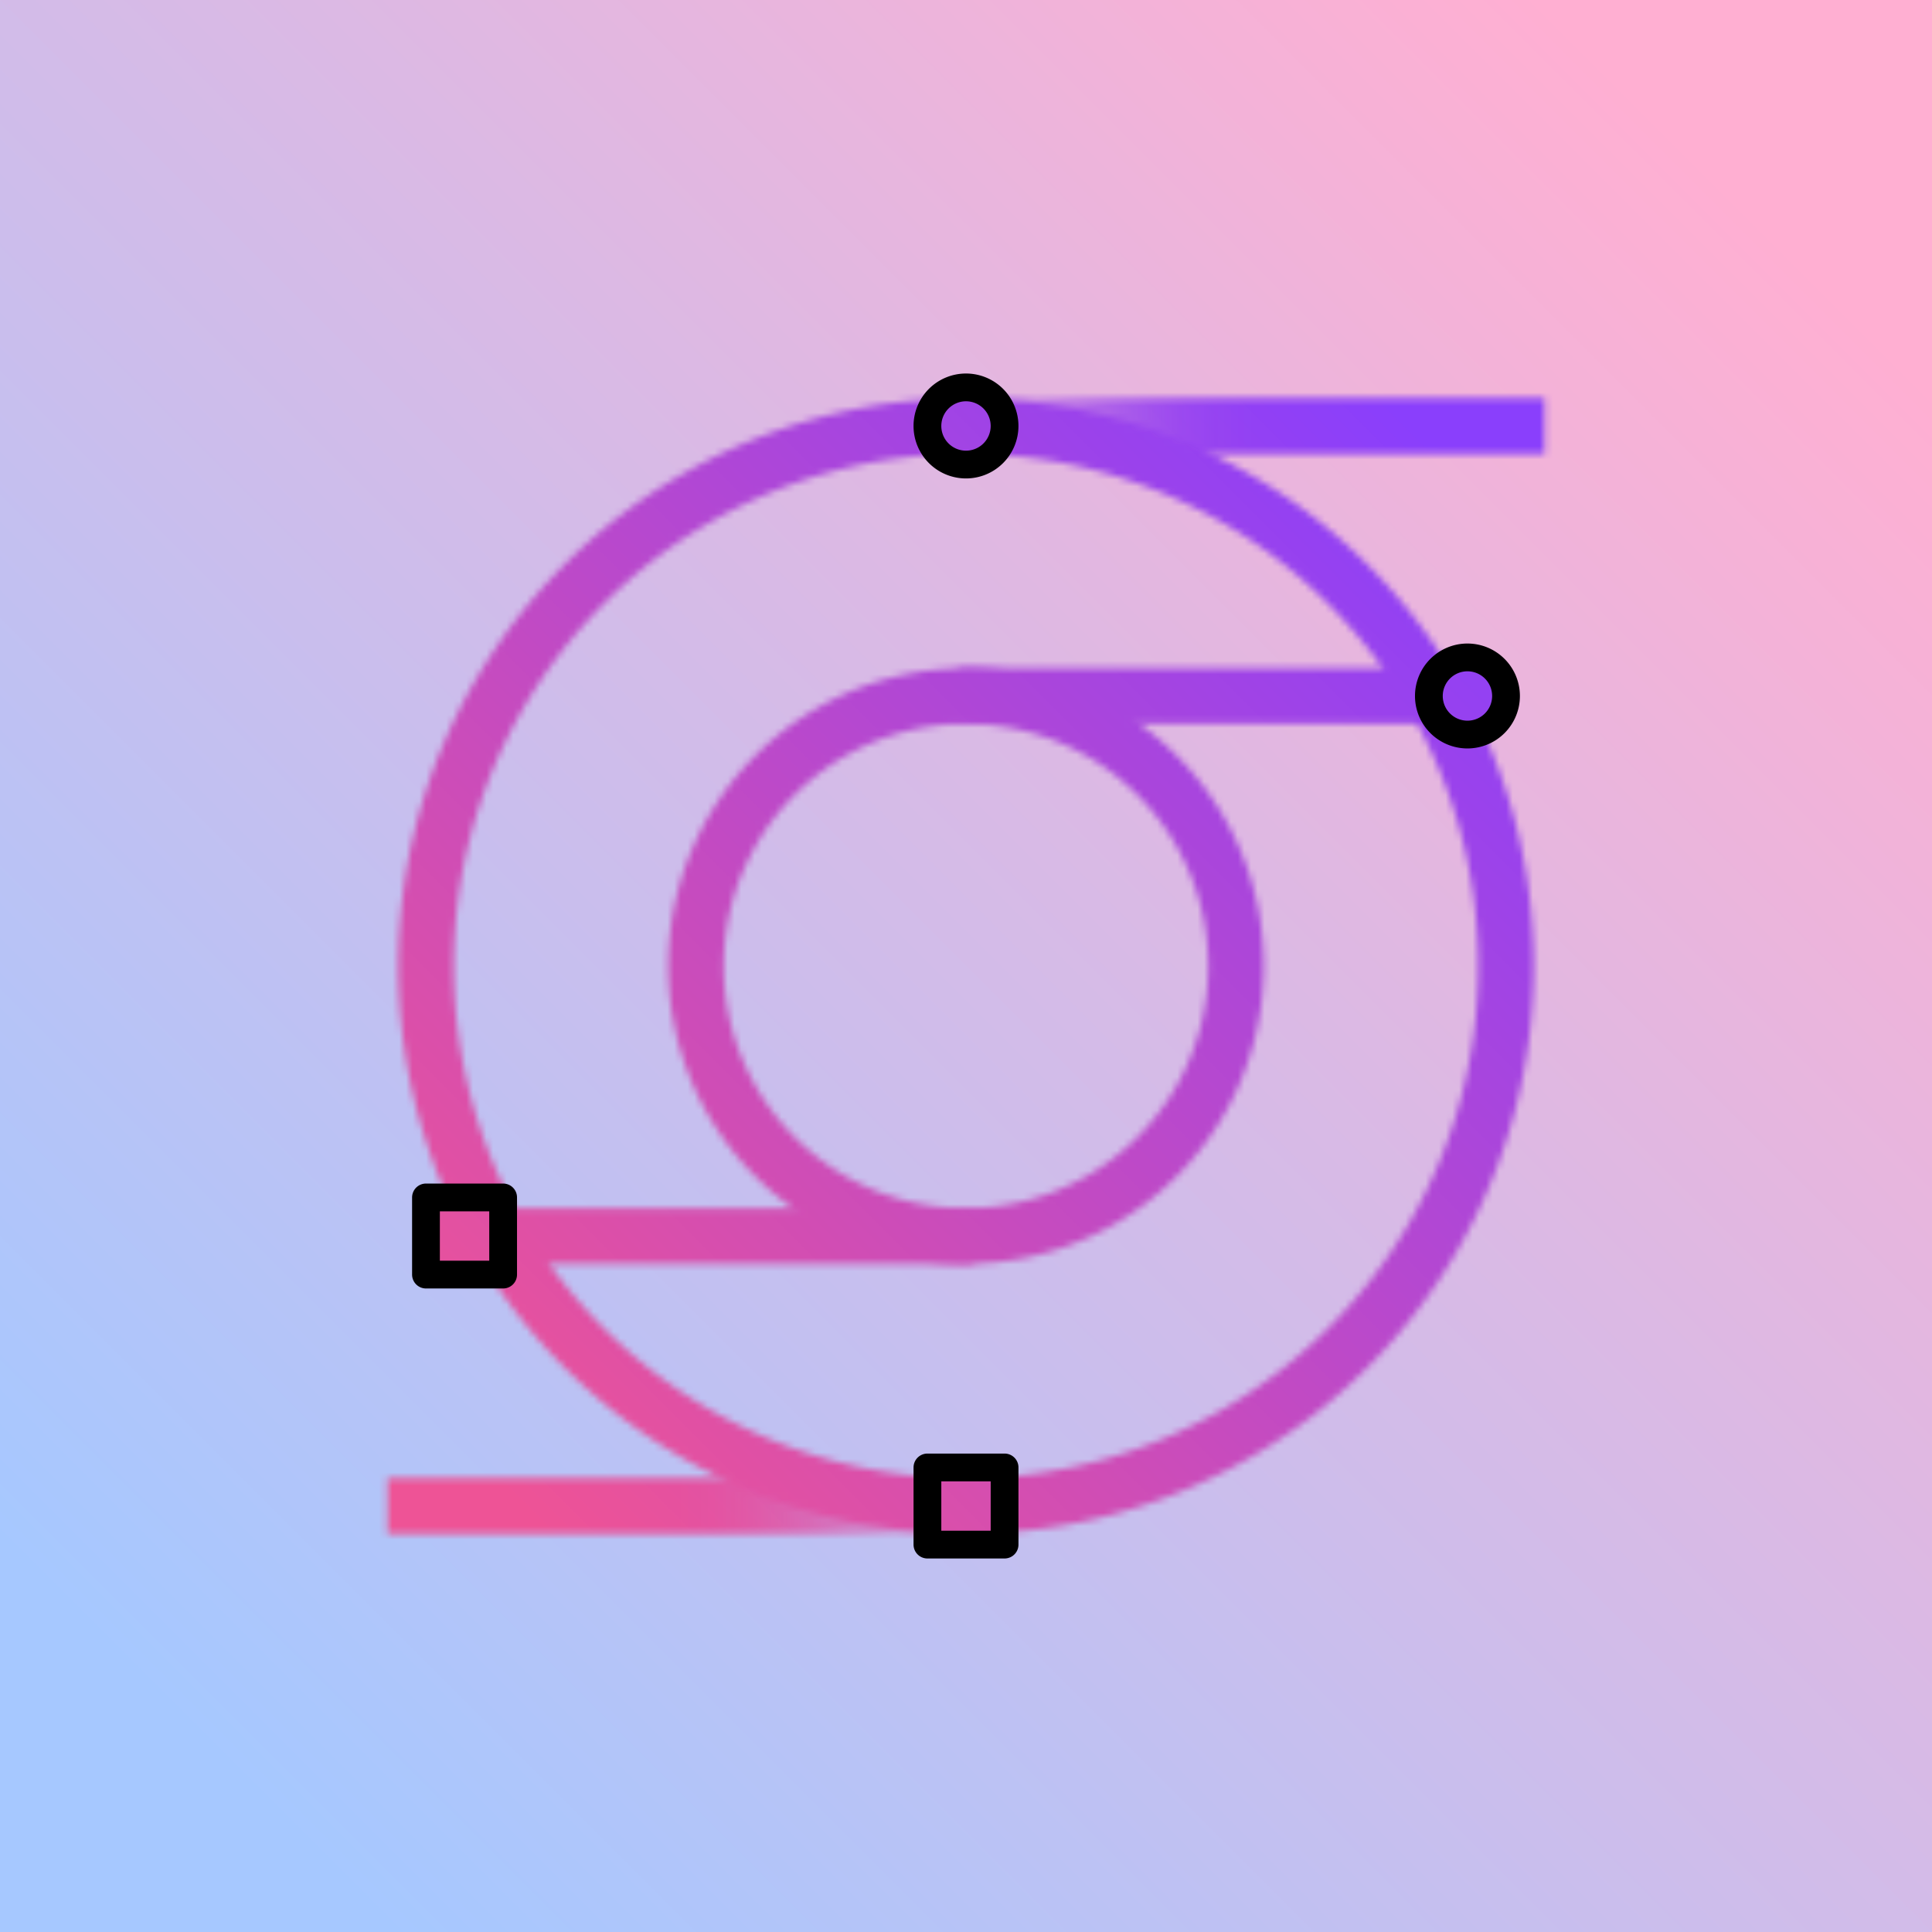<svg id="b6d77bdf-d549-429d-9ea6-7b570ced0c13" data-name="Layer 1" xmlns="http://www.w3.org/2000/svg" xmlns:xlink="http://www.w3.org/1999/xlink" viewBox="0 0 288 288">
  <defs>
    <linearGradient id="b65b127a-9b4f-42aa-ae65-102e0f66e76b" x1="7665.188" y1="-15962.898" x2="7706.608" y2="-15891.157" gradientTransform="translate(7841 -15786) rotate(180)" gradientUnits="userSpaceOnUse">
      <stop offset="0.15" stop-color="#fff"/>
      <stop offset="0.7"/>
    </linearGradient>
    <linearGradient id="b4dc1e45-0a28-4806-bb7d-4b7aebc8826f" x1="112.188" y1="111.101" x2="153.608" y2="182.843" gradientTransform="matrix(1, 0, 0, 1, 0, 0)" xlink:href="#b65b127a-9b4f-42aa-ae65-102e0f66e76b"/>
    <linearGradient id="f2a8ae02-191e-4eb5-b76f-c0ddc2f5ed5d" x1="83.342" y1="81.271" x2="162.319" y2="218.063" gradientUnits="userSpaceOnUse">
      <stop offset="0.1" stop-color="#fff"/>
      <stop offset="0.208" stop-color="#fbfbfb"/>
      <stop offset="0.321" stop-color="#eee"/>
      <stop offset="0.435" stop-color="#dadada"/>
      <stop offset="0.551" stop-color="#bcbcbc"/>
      <stop offset="0.667" stop-color="#979797"/>
      <stop offset="0.785" stop-color="#696969"/>
      <stop offset="0.901" stop-color="#343434"/>
      <stop offset="1"/>
    </linearGradient>
    <linearGradient id="ad816302-9c81-42c3-ba58-28a8d6e582e9" x1="7641.342" y1="-15992.728" x2="7720.319" y2="-15855.936" gradientTransform="translate(7846 -15786) rotate(180)" xlink:href="#f2a8ae02-191e-4eb5-b76f-c0ddc2f5ed5d"/>
    <linearGradient id="f432a486-345b-4b1d-9676-d2d59b4e454c" x1="144" y1="63.5" x2="230.25" y2="63.5" gradientUnits="userSpaceOnUse">
      <stop offset="0" stop-color="#fff" stop-opacity="0"/>
      <stop offset="0.055" stop-color="#fff" stop-opacity="0.203"/>
      <stop offset="0.119" stop-color="#fff" stop-opacity="0.412"/>
      <stop offset="0.185" stop-color="#fff" stop-opacity="0.592"/>
      <stop offset="0.25" stop-color="#fff" stop-opacity="0.739"/>
      <stop offset="0.314" stop-color="#fff" stop-opacity="0.853"/>
      <stop offset="0.377" stop-color="#fff" stop-opacity="0.935"/>
      <stop offset="0.44" stop-color="#fff" stop-opacity="0.984"/>
      <stop offset="0.5" stop-color="#fff"/>
    </linearGradient>
    <linearGradient id="f983ae64-0803-47b5-a8ea-d8baae58cfc4" x1="57.75" y1="224.5" x2="144" y2="224.5" gradientUnits="userSpaceOnUse">
      <stop offset="0.5" stop-color="#fff"/>
      <stop offset="0.56" stop-color="#fff" stop-opacity="0.984"/>
      <stop offset="0.623" stop-color="#fff" stop-opacity="0.935"/>
      <stop offset="0.686" stop-color="#fff" stop-opacity="0.853"/>
      <stop offset="0.75" stop-color="#fff" stop-opacity="0.739"/>
      <stop offset="0.815" stop-color="#fff" stop-opacity="0.592"/>
      <stop offset="0.88" stop-color="#fff" stop-opacity="0.412"/>
      <stop offset="0.945" stop-color="#fff" stop-opacity="0.203"/>
      <stop offset="1" stop-color="#fff" stop-opacity="0"/>
    </linearGradient>
    <linearGradient id="b3eb564d-c2fb-4d84-9ad6-f96adf86b442" y1="288" x2="288" gradientUnits="userSpaceOnUse">
      <stop offset="0.1" stop-color="#a6c8ff"/>
      <stop offset="0.9" stop-color="#ffafd2"/>
    </linearGradient>
    <mask id="b03408fc-207e-4da0-a3d2-688175bb8a08" x="52" y="52" width="184" height="184" maskUnits="userSpaceOnUse">
      <g>
        <path d="M144,184.25a40.25,40.25,0,1,0,0-80.5" fill="none" stroke-miterlimit="10" stroke-width="8.28" stroke="url(#b65b127a-9b4f-42aa-ae65-102e0f66e76b)"/>
        <path d="M144,103.75a40.25,40.25,0,0,0,0,80.5" fill="none" stroke-miterlimit="10" stroke-width="8.28" stroke="url(#b4dc1e45-0a28-4806-bb7d-4b7aebc8826f)"/>
        <path d="M144,63.5a80.5,80.5,0,0,0,0,161" fill="none" stroke-miterlimit="10" stroke-width="8.28" stroke="url(#f2a8ae02-191e-4eb5-b76f-c0ddc2f5ed5d)"/>
        <path d="M144,224.5a80.5,80.5,0,0,0,0-161" fill="none" stroke-miterlimit="10" stroke-width="8.28" stroke="url(#ad816302-9c81-42c3-ba58-28a8d6e582e9)"/>
        <line x1="144" y1="103.75" x2="218.75" y2="103.75" fill="none" stroke="#fff" stroke-linecap="round" stroke-miterlimit="10" stroke-width="8.28"/>
        <line x1="69.25" y1="184.25" x2="144" y2="184.25" fill="none" stroke="#fff" stroke-linecap="round" stroke-miterlimit="10" stroke-width="8.28"/>
        <line x1="144" y1="63.5" x2="230.25" y2="63.5" fill="none" stroke-linejoin="round" stroke-width="8.28" stroke="url(#f432a486-345b-4b1d-9676-d2d59b4e454c)"/>
        <line x1="57.75" y1="224.5" x2="144" y2="224.5" fill="none" stroke-linejoin="round" stroke-width="8.28" stroke="url(#f983ae64-0803-47b5-a8ea-d8baae58cfc4)"/>
        <circle cx="144" cy="63.5" r="5.75"/>
        <circle cx="218.75" cy="103.75" r="5.75"/>
        <rect x="138.25" y="218.75" width="11.5" height="11.5"/>
        <rect x="63.5" y="178.5" width="11.5" height="11.5"/>
      </g>
    </mask>
    <linearGradient id="f8699a02-6dba-4ef9-9ab7-396e6d103980" x1="52" y1="236" x2="236" y2="52" gradientUnits="userSpaceOnUse">
      <stop offset="0.1" stop-color="#ee5396"/>
      <stop offset="0.9" stop-color="#8a3ffc"/>
    </linearGradient>
  </defs>
  <rect width="288" height="288" fill="url(#b3eb564d-c2fb-4d84-9ad6-f96adf86b442)"/>
  <g>
    <g mask="url(#b03408fc-207e-4da0-a3d2-688175bb8a08)">
      <rect x="52" y="52" width="184" height="184" fill="url(#f8699a02-6dba-4ef9-9ab7-396e6d103980)"/>
    </g>
    <path d="M149.749,63.5a5.75,5.75,0,1,1-5.75-5.75A5.75,5.75,0,0,1,149.749,63.5ZM218.75,98a5.75,5.75,0,1,0,5.75,5.75A5.75,5.75,0,0,0,218.75,98ZM75,178.5H63.5V190H75Zm74.75,40.25h-11.5v11.5h11.5Z" fill="none" stroke="#000" stroke-linejoin="round" stroke-width="4.14"/>
  </g>
</svg>
